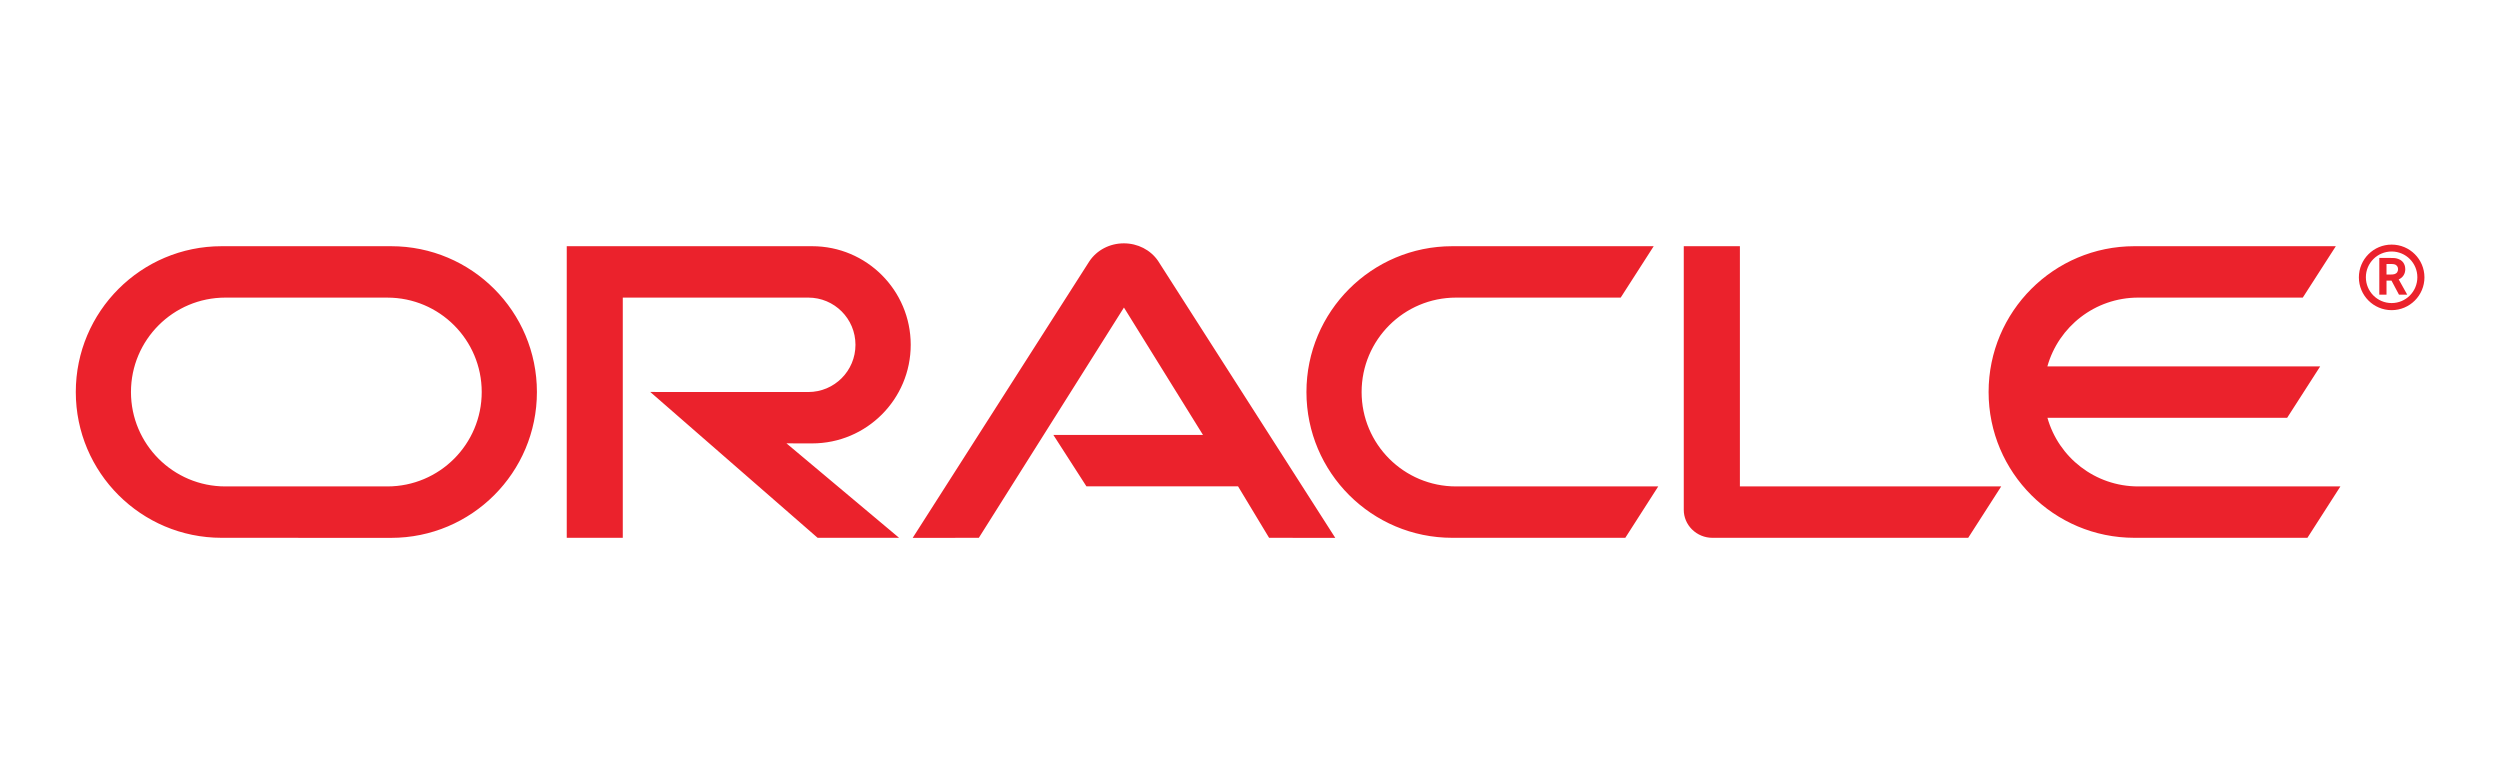 <?xml version="1.0" encoding="UTF-8" standalone="no"?>
<!-- Created with Inkscape (http://www.inkscape.org/) -->

<svg
   xmlns:dc="http://purl.org/dc/elements/1.1/"
   xmlns:cc="http://creativecommons.org/ns#"
   xmlns:rdf="http://www.w3.org/1999/02/22-rdf-syntax-ns#"
   xmlns:svg="http://www.w3.org/2000/svg"
   xmlns="http://www.w3.org/2000/svg"
   xmlns:sodipodi="http://sodipodi.sourceforge.net/DTD/sodipodi-0.dtd"
   xmlns:inkscape="http://www.inkscape.org/namespaces/inkscape"
   id="svg2"
   version="1.1"
   inkscape:version="0.91 r13725"
   xml:space="preserve"
   width="320"
   height="100"
   viewBox="0 0 320 100"
   sodipodi:docname="oracle.svg"><defs
     id="defs6" /><sodipodi:namedview
     pagecolor="#ffffff"
     bordercolor="#666666"
     borderopacity="1"
     objecttolerance="10"
     gridtolerance="10"
     guidetolerance="10"
     inkscape:pageopacity="0"
     inkscape:pageshadow="2"
     inkscape:window-width="2880"
     inkscape:window-height="1491"
     id="namedview4"
     showgrid="false"
     inkscape:zoom="8.9992431"
     inkscape:cx="125.89948"
     inkscape:cy="19"
     inkscape:window-x="0"
     inkscape:window-y="55"
     inkscape:window-maximized="1"
     inkscape:current-layer="g10"
     fit-margin-top="0"
     fit-margin-left="0"
     fit-margin-right="0"
     fit-margin-bottom="0" /><g
     id="g10"
     inkscape:groupmode="layer"
     inkscape:label="ink_ext_XXXXXX"
     transform="matrix(1.25,0,0,-1.25,-5.035,111.071)"><g
       id="g12"
       transform="matrix(0.368,0,0,0.368,-3.033,18.851)"><path
         d="m 312.297,69.211 41.633,0 -21.992,35.449 -40.379,-64.078 -18.407,-0.016 49.157,76.95 c 2.086,3.129 5.683,5.007 9.601,5.007 3.867,0 7.418,-1.824 9.512,-4.871 l 49.32,-77.086 -18.414,0.016 -8.637,14.32 -42.191,0 -9.203,14.309 z m 191.035,-14.324 0,66.836 -15.617,0 0,-73.368 c 0,-2.031 0.824,-3.969 2.273,-5.422 1.532,-1.512 3.547,-2.352 5.719,-2.352 l 71.156,0 9.184,14.305 -72.715,0 z M 245.176,66.852 c 15.144,0 27.429,12.289 27.429,27.438 0,15.149 -12.285,27.434 -27.429,27.434 l -68.285,0 0,-81.141 15.593,0 0,66.84 51.618,0 c 7.269,0 13.128,-5.875 13.128,-13.133 0,-7.254 -5.859,-13.141 -13.128,-13.141 l -43.973,0.016 46.566,-40.582 22.668,0 -31.332,26.281 7.145,-0.012 z M 80.856,40.582 c -22.402,0 -40.578,18.152 -40.578,40.566 0,22.411 18.176,40.575 40.578,40.575 l 47.164,0 c 22.406,0 40.57,-18.164 40.57,-40.575 0,-22.418 -18.164,-40.582 -40.57,-40.582 L 80.856,40.582 Z m 46.114,14.297 c 14.511,0 26.261,11.758 26.261,26.27 0,14.512 -11.75,26.27 -26.261,26.27 l -45.071,0.004 c -14.504,0 -26.27,-11.762 -26.27,-26.274 0,-14.512 11.766,-26.27 26.27,-26.27 l 45.071,0 z M 423.297,40.582 c -22.399,0 -40.578,18.152 -40.578,40.566 0,22.411 18.179,40.575 40.578,40.575 l 56.051,0 -9.188,-14.305 -45.808,0.004 c -14.516,0 -26.282,-11.762 -26.282,-26.274 0,-14.512 11.766,-26.27 26.282,-26.27 l 56.257,0 -9.164,-14.297 -48.148,0 z m 190.879,14.297 c -12.008,0 -22.164,8.074 -25.266,19.09 l 66.699,0 9.192,14.309 -75.91,0.004 c 3.105,11.047 13.25,19.141 25.285,19.141 l 45.781,-0.004 9.199,14.305 -56.051,0 c -22.39,0 -40.57,-18.164 -40.57,-40.575 0,-22.414 18.18,-40.566 40.57,-40.566 l 48.149,0 9.172,14.297 -56.25,0"
         style="fill:#eb222c;fill-opacity:1;fill-rule:nonzero;stroke:none"
         id="path14"
         inkscape:connector-curvature="0" /><path
         d="m 677.516,113.086 c 0,3.957 3.203,7.164 7.168,7.164 3.964,0 7.156,-3.207 7.156,-7.164 0,-3.977 -3.192,-7.184 -7.156,-7.184 -3.965,0 -7.168,3.207 -7.168,7.184 z m 7.168,-9.156 c 5.039,0 9.129,4.09 9.129,9.121 0,5.047 -4.09,9.121 -9.129,9.121 -5.032,0 -9.114,-4.074 -9.114,-9.121 0,-5.031 4.082,-9.121 9.114,-9.121 z m -0.86,14.539 c 1.406,0 1.981,-0.016 2.676,-0.278 1.797,-0.601 1.98,-2.257 1.98,-2.863 0,-0.129 -0.019,-0.476 -0.105,-0.84 -0.109,-0.386 -0.332,-1.168 -1.27,-1.754 -0.109,-0.078 -0.167,-0.132 -0.46,-0.238 l 2.375,-4.25 -2.297,0 -2.078,3.906 -1.387,0 0,-3.906 -2.004,0 0,10.223 2.57,0 z m 0.711,-4.621 c 0.617,0.007 1.301,0.058 1.699,0.64 0.168,0.254 0.235,0.528 0.235,0.879 0,0.551 -0.293,1 -0.77,1.238 -0.461,0.176 -0.929,0.176 -1.875,0.176 l -0.566,0 0,-2.933 1.277,0"
         style="fill:#eb222c;fill-opacity:1;fill-rule:nonzero;stroke:none"
         id="path16"
         inkscape:connector-curvature="0" /></g></g></svg>